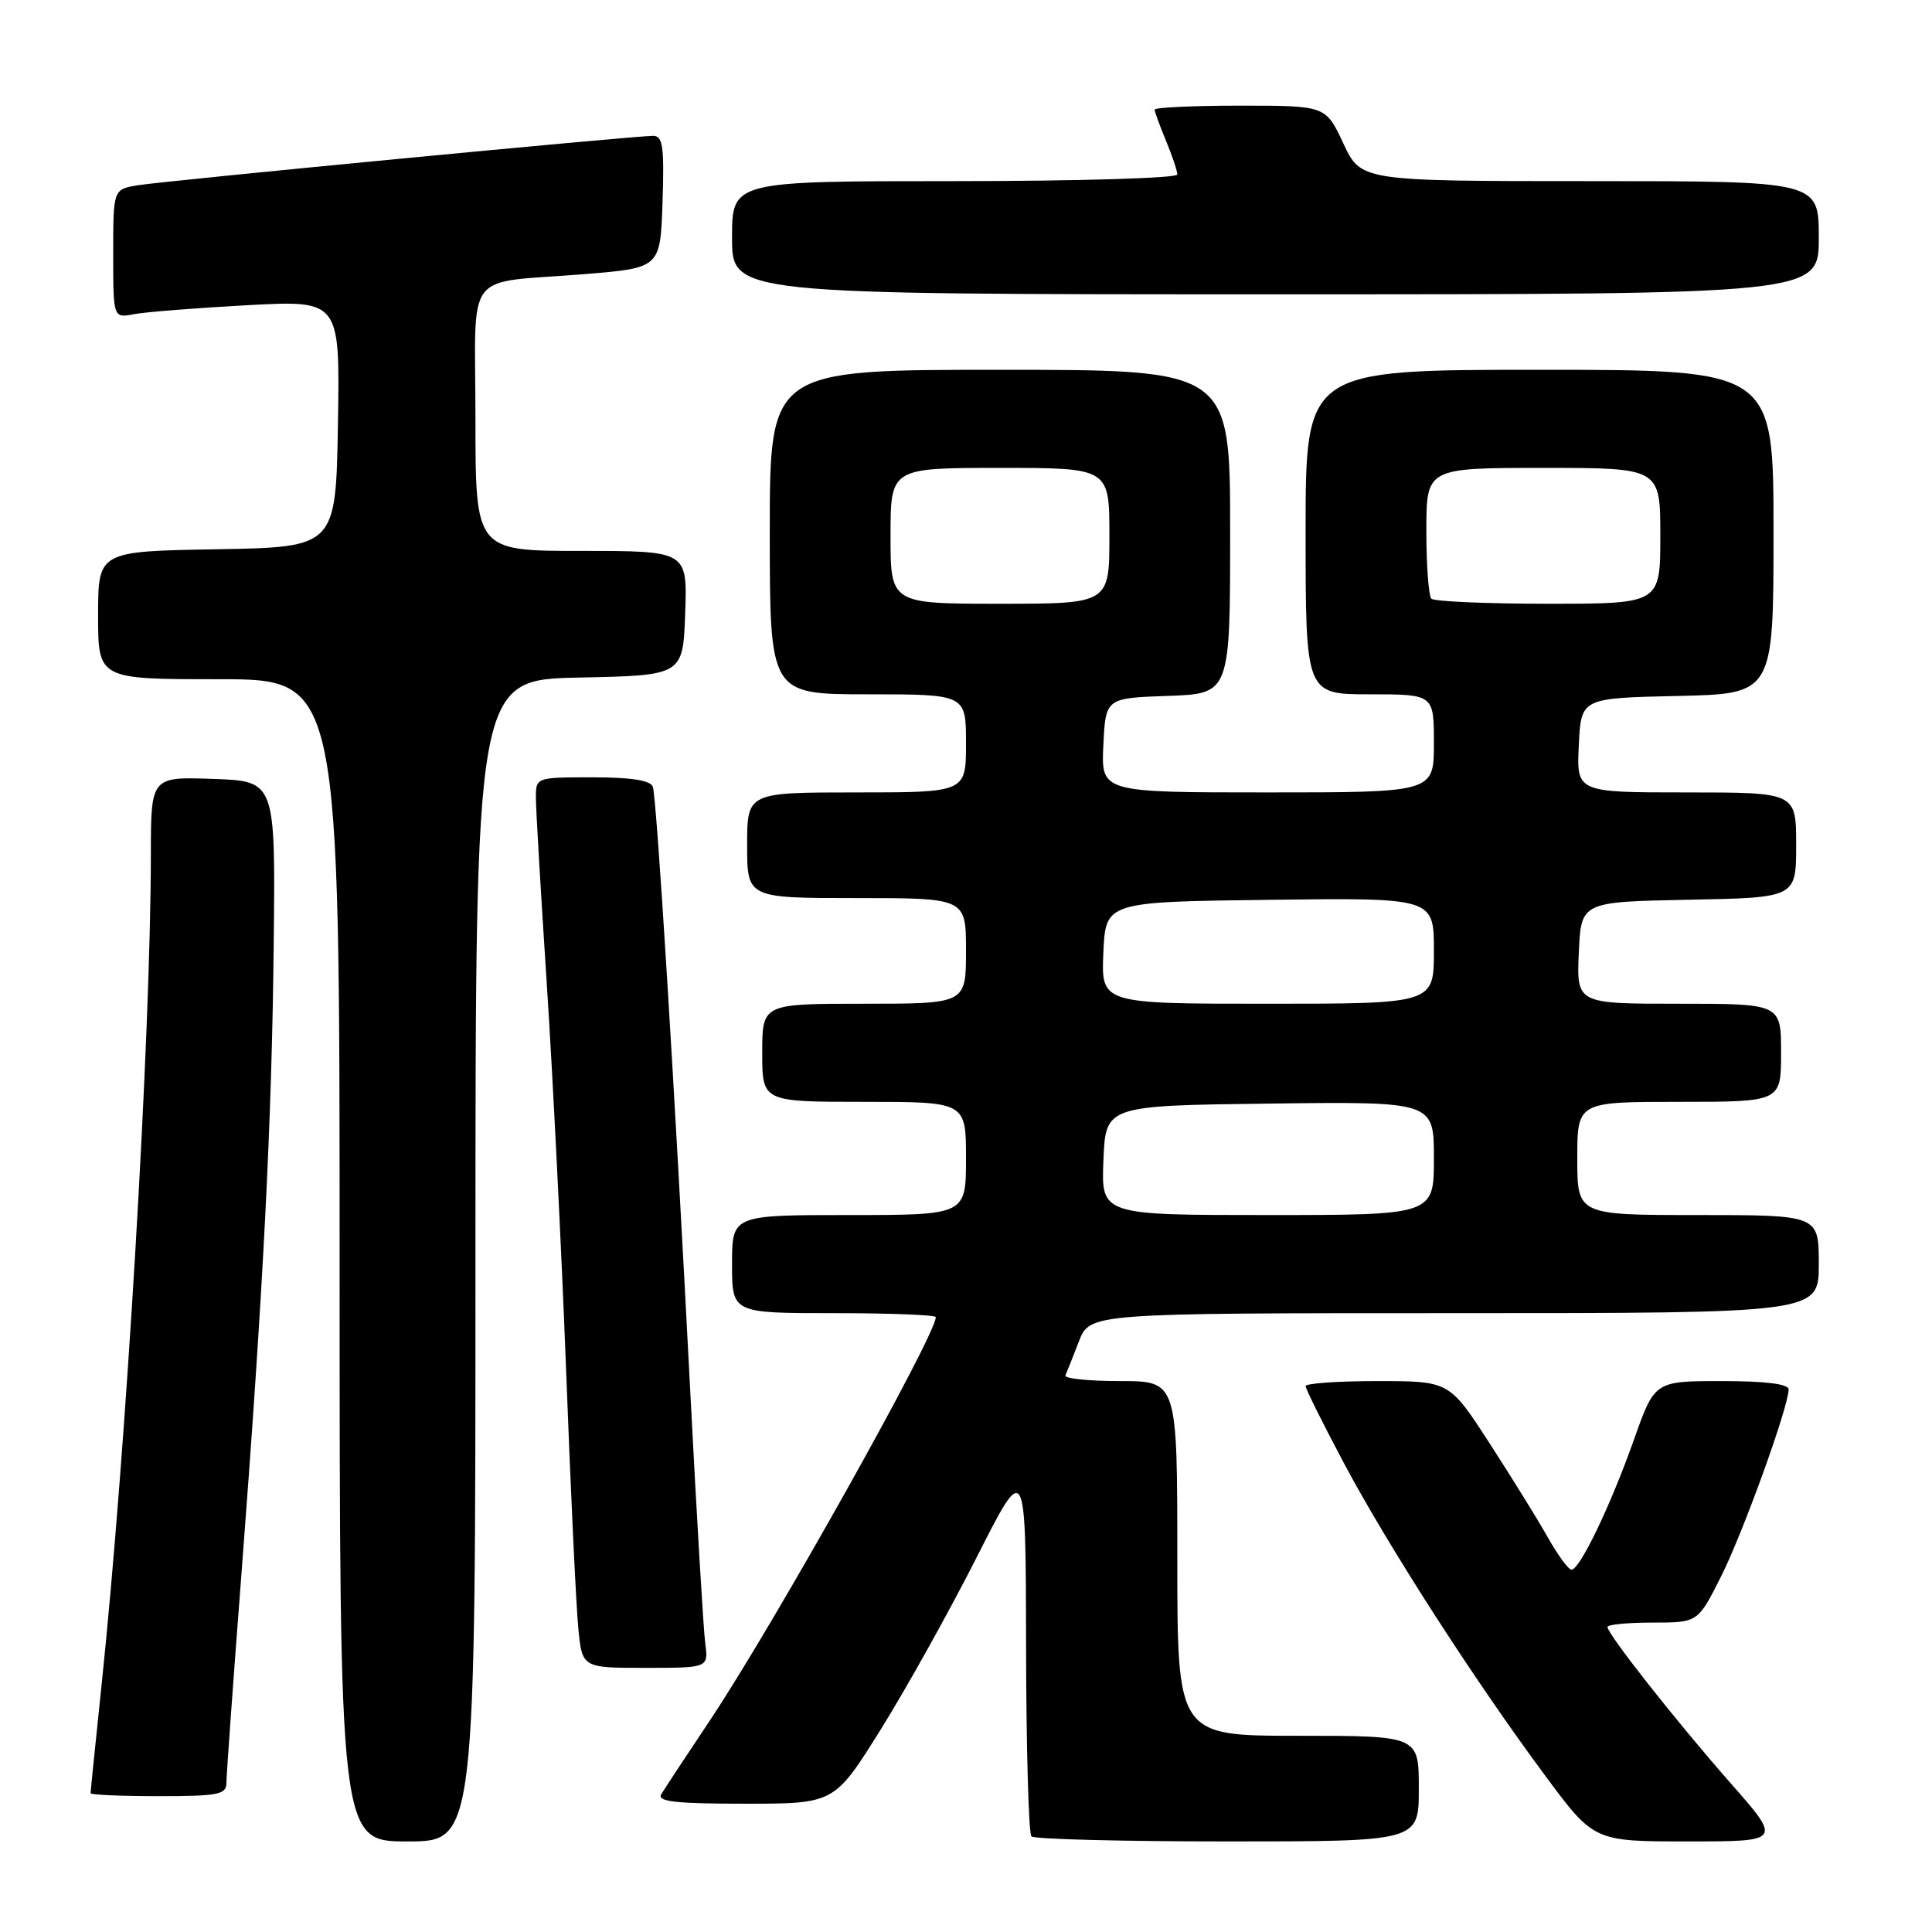 <?xml version="1.0" encoding="UTF-8" standalone="no"?>
<!DOCTYPE svg PUBLIC "-//W3C//DTD SVG 1.1//EN" "http://www.w3.org/Graphics/SVG/1.1/DTD/svg11.dtd" >
<svg xmlns="http://www.w3.org/2000/svg" xmlns:xlink="http://www.w3.org/1999/xlink" version="1.1" viewBox="0 0 256 256">
 <g >
 <path fill="currentColor"
d=" M 63.00 167.03 C 63.00 90.06 63.00 90.06 76.75 89.78 C 90.50 89.50 90.50 89.50 90.79 81.25 C 91.08 73.00 91.08 73.00 77.04 73.00 C 63.00 73.00 63.00 73.00 63.00 55.52 C 63.00 35.24 61.19 37.65 77.50 36.32 C 87.50 35.50 87.50 35.50 87.79 26.75 C 88.03 19.42 87.83 18.00 86.54 18.00 C 83.98 18.00 21.73 23.97 18.25 24.55 C 15.00 25.09 15.00 25.09 15.00 33.62 C 15.00 42.16 15.00 42.16 17.75 41.63 C 19.26 41.34 26.02 40.81 32.78 40.44 C 45.05 39.78 45.05 39.78 44.78 56.14 C 44.50 72.50 44.50 72.50 28.75 72.78 C 13.00 73.05 13.00 73.05 13.00 81.53 C 13.00 90.00 13.00 90.00 29.00 90.00 C 45.00 90.00 45.00 90.00 45.00 167.00 C 45.00 244.00 45.00 244.00 54.00 244.00 C 63.00 244.00 63.00 244.00 63.00 167.03 Z  M 188.00 237.00 C 188.00 230.00 188.00 230.00 172.00 230.00 C 156.00 230.00 156.00 230.00 156.00 206.50 C 156.00 183.00 156.00 183.00 148.42 183.00 C 144.25 183.00 140.99 182.66 141.17 182.25 C 141.36 181.84 142.16 179.81 142.96 177.75 C 144.40 174.00 144.40 174.00 192.70 174.00 C 241.00 174.00 241.00 174.00 241.00 167.50 C 241.00 161.00 241.00 161.00 225.00 161.00 C 209.00 161.00 209.00 161.00 209.00 153.50 C 209.00 146.00 209.00 146.00 222.50 146.00 C 236.00 146.00 236.00 146.00 236.00 139.50 C 236.00 133.00 236.00 133.00 222.45 133.00 C 208.91 133.00 208.91 133.00 209.20 126.25 C 209.50 119.50 209.50 119.50 223.75 119.22 C 238.00 118.95 238.00 118.95 238.00 111.97 C 238.00 105.00 238.00 105.00 223.45 105.00 C 208.90 105.00 208.90 105.00 209.20 98.75 C 209.50 92.50 209.50 92.50 222.25 92.22 C 235.00 91.94 235.00 91.94 235.00 70.47 C 235.00 49.00 235.00 49.00 204.00 49.00 C 173.00 49.00 173.00 49.00 173.00 70.50 C 173.00 92.00 173.00 92.00 181.50 92.00 C 190.00 92.00 190.00 92.00 190.00 98.50 C 190.00 105.00 190.00 105.00 167.95 105.00 C 145.90 105.00 145.90 105.00 146.20 98.75 C 146.50 92.50 146.50 92.50 154.75 92.21 C 163.00 91.92 163.00 91.92 163.00 70.46 C 163.00 49.00 163.00 49.00 132.50 49.00 C 102.00 49.00 102.00 49.00 102.00 70.50 C 102.00 92.00 102.00 92.00 115.00 92.00 C 128.00 92.00 128.00 92.00 128.00 98.50 C 128.00 105.00 128.00 105.00 113.50 105.00 C 99.00 105.00 99.00 105.00 99.00 112.00 C 99.00 119.00 99.00 119.00 113.50 119.00 C 128.00 119.00 128.00 119.00 128.00 126.00 C 128.00 133.00 128.00 133.00 114.50 133.00 C 101.00 133.00 101.00 133.00 101.00 139.50 C 101.00 146.00 101.00 146.00 114.50 146.00 C 128.00 146.00 128.00 146.00 128.00 153.50 C 128.00 161.00 128.00 161.00 112.50 161.00 C 97.00 161.00 97.00 161.00 97.00 167.50 C 97.00 174.00 97.00 174.00 110.50 174.00 C 117.92 174.00 124.00 174.24 124.00 174.52 C 124.00 176.95 102.46 215.39 94.05 227.99 C 90.92 232.67 88.03 237.06 87.62 237.75 C 87.05 238.72 89.52 239.00 98.72 239.00 C 110.56 239.00 110.56 239.00 116.71 229.15 C 120.09 223.74 125.79 213.50 129.39 206.40 C 135.92 193.50 135.92 193.50 135.96 218.08 C 135.98 231.60 136.30 242.97 136.67 243.33 C 137.03 243.70 148.73 244.00 162.67 244.00 C 188.00 244.00 188.00 244.00 188.00 237.00 Z  M 229.29 236.25 C 222.04 228.00 213.00 216.53 213.00 215.58 C 213.00 215.26 215.69 215.00 218.99 215.00 C 224.97 215.00 224.97 215.00 228.01 208.97 C 230.93 203.19 237.00 186.40 237.00 184.10 C 237.00 183.38 233.93 183.00 228.13 183.00 C 219.26 183.00 219.26 183.00 216.51 190.75 C 213.41 199.51 209.33 208.00 208.23 207.99 C 207.83 207.99 206.43 206.08 205.11 203.74 C 203.80 201.41 200.32 195.79 197.38 191.25 C 192.04 183.00 192.04 183.00 182.52 183.00 C 177.29 183.00 173.00 183.30 173.00 183.67 C 173.00 184.03 175.30 188.65 178.10 193.92 C 183.98 204.95 195.34 222.60 204.72 235.25 C 211.20 244.00 211.20 244.00 223.66 244.00 C 236.11 244.00 236.11 244.00 229.29 236.25 Z  M 30.00 236.25 C 30.00 235.29 30.88 223.03 31.96 209.00 C 34.90 170.67 36.02 148.78 36.27 125.00 C 36.50 103.50 36.50 103.50 28.25 103.21 C 20.00 102.92 20.00 102.92 19.99 113.21 C 19.97 137.44 16.71 192.27 13.45 223.36 C 12.65 230.98 12.00 237.39 12.00 237.61 C 12.00 237.82 16.05 238.00 21.00 238.00 C 28.90 238.00 30.00 237.79 30.00 236.25 Z  M 93.45 217.75 C 93.21 215.96 92.32 201.00 91.47 184.50 C 89.35 143.30 87.02 105.75 86.50 104.25 C 86.20 103.40 83.66 103.00 78.53 103.00 C 71.00 103.00 71.00 103.00 71.01 105.75 C 71.01 107.26 71.67 118.40 72.46 130.50 C 73.25 142.60 74.40 165.55 75.01 181.50 C 75.61 197.45 76.34 212.86 76.63 215.75 C 77.14 221.00 77.14 221.00 85.51 221.00 C 93.87 221.00 93.87 221.00 93.45 217.75 Z  M 241.00 31.50 C 241.00 24.00 241.00 24.00 210.67 24.00 C 180.34 24.00 180.34 24.00 178.00 19.00 C 175.66 14.00 175.66 14.00 164.33 14.00 C 158.10 14.00 153.00 14.24 153.00 14.53 C 153.00 14.82 153.68 16.68 154.50 18.65 C 155.32 20.63 156.00 22.64 156.00 23.12 C 156.00 23.61 142.76 24.00 126.50 24.00 C 97.00 24.00 97.00 24.00 97.00 31.50 C 97.00 39.00 97.00 39.00 169.00 39.00 C 241.00 39.00 241.00 39.00 241.00 31.50 Z  M 146.21 153.75 C 146.50 146.50 146.50 146.50 168.25 146.23 C 190.00 145.96 190.00 145.96 190.00 153.48 C 190.00 161.00 190.00 161.00 167.96 161.00 C 145.91 161.00 145.91 161.00 146.21 153.75 Z  M 146.20 126.25 C 146.50 119.50 146.50 119.50 168.25 119.23 C 190.00 118.96 190.00 118.96 190.00 125.98 C 190.00 133.00 190.00 133.00 167.95 133.00 C 145.91 133.00 145.91 133.00 146.20 126.25 Z  M 118.00 71.00 C 118.00 62.00 118.00 62.00 132.50 62.00 C 147.00 62.00 147.00 62.00 147.00 71.00 C 147.00 80.00 147.00 80.00 132.50 80.00 C 118.00 80.00 118.00 80.00 118.00 71.00 Z  M 189.67 79.33 C 189.30 78.97 189.00 74.92 189.00 70.33 C 189.00 62.00 189.00 62.00 204.50 62.00 C 220.00 62.00 220.00 62.00 220.00 71.00 C 220.00 80.00 220.00 80.00 205.17 80.00 C 197.01 80.00 190.03 79.70 189.67 79.33 Z "/>
</g>
</svg>